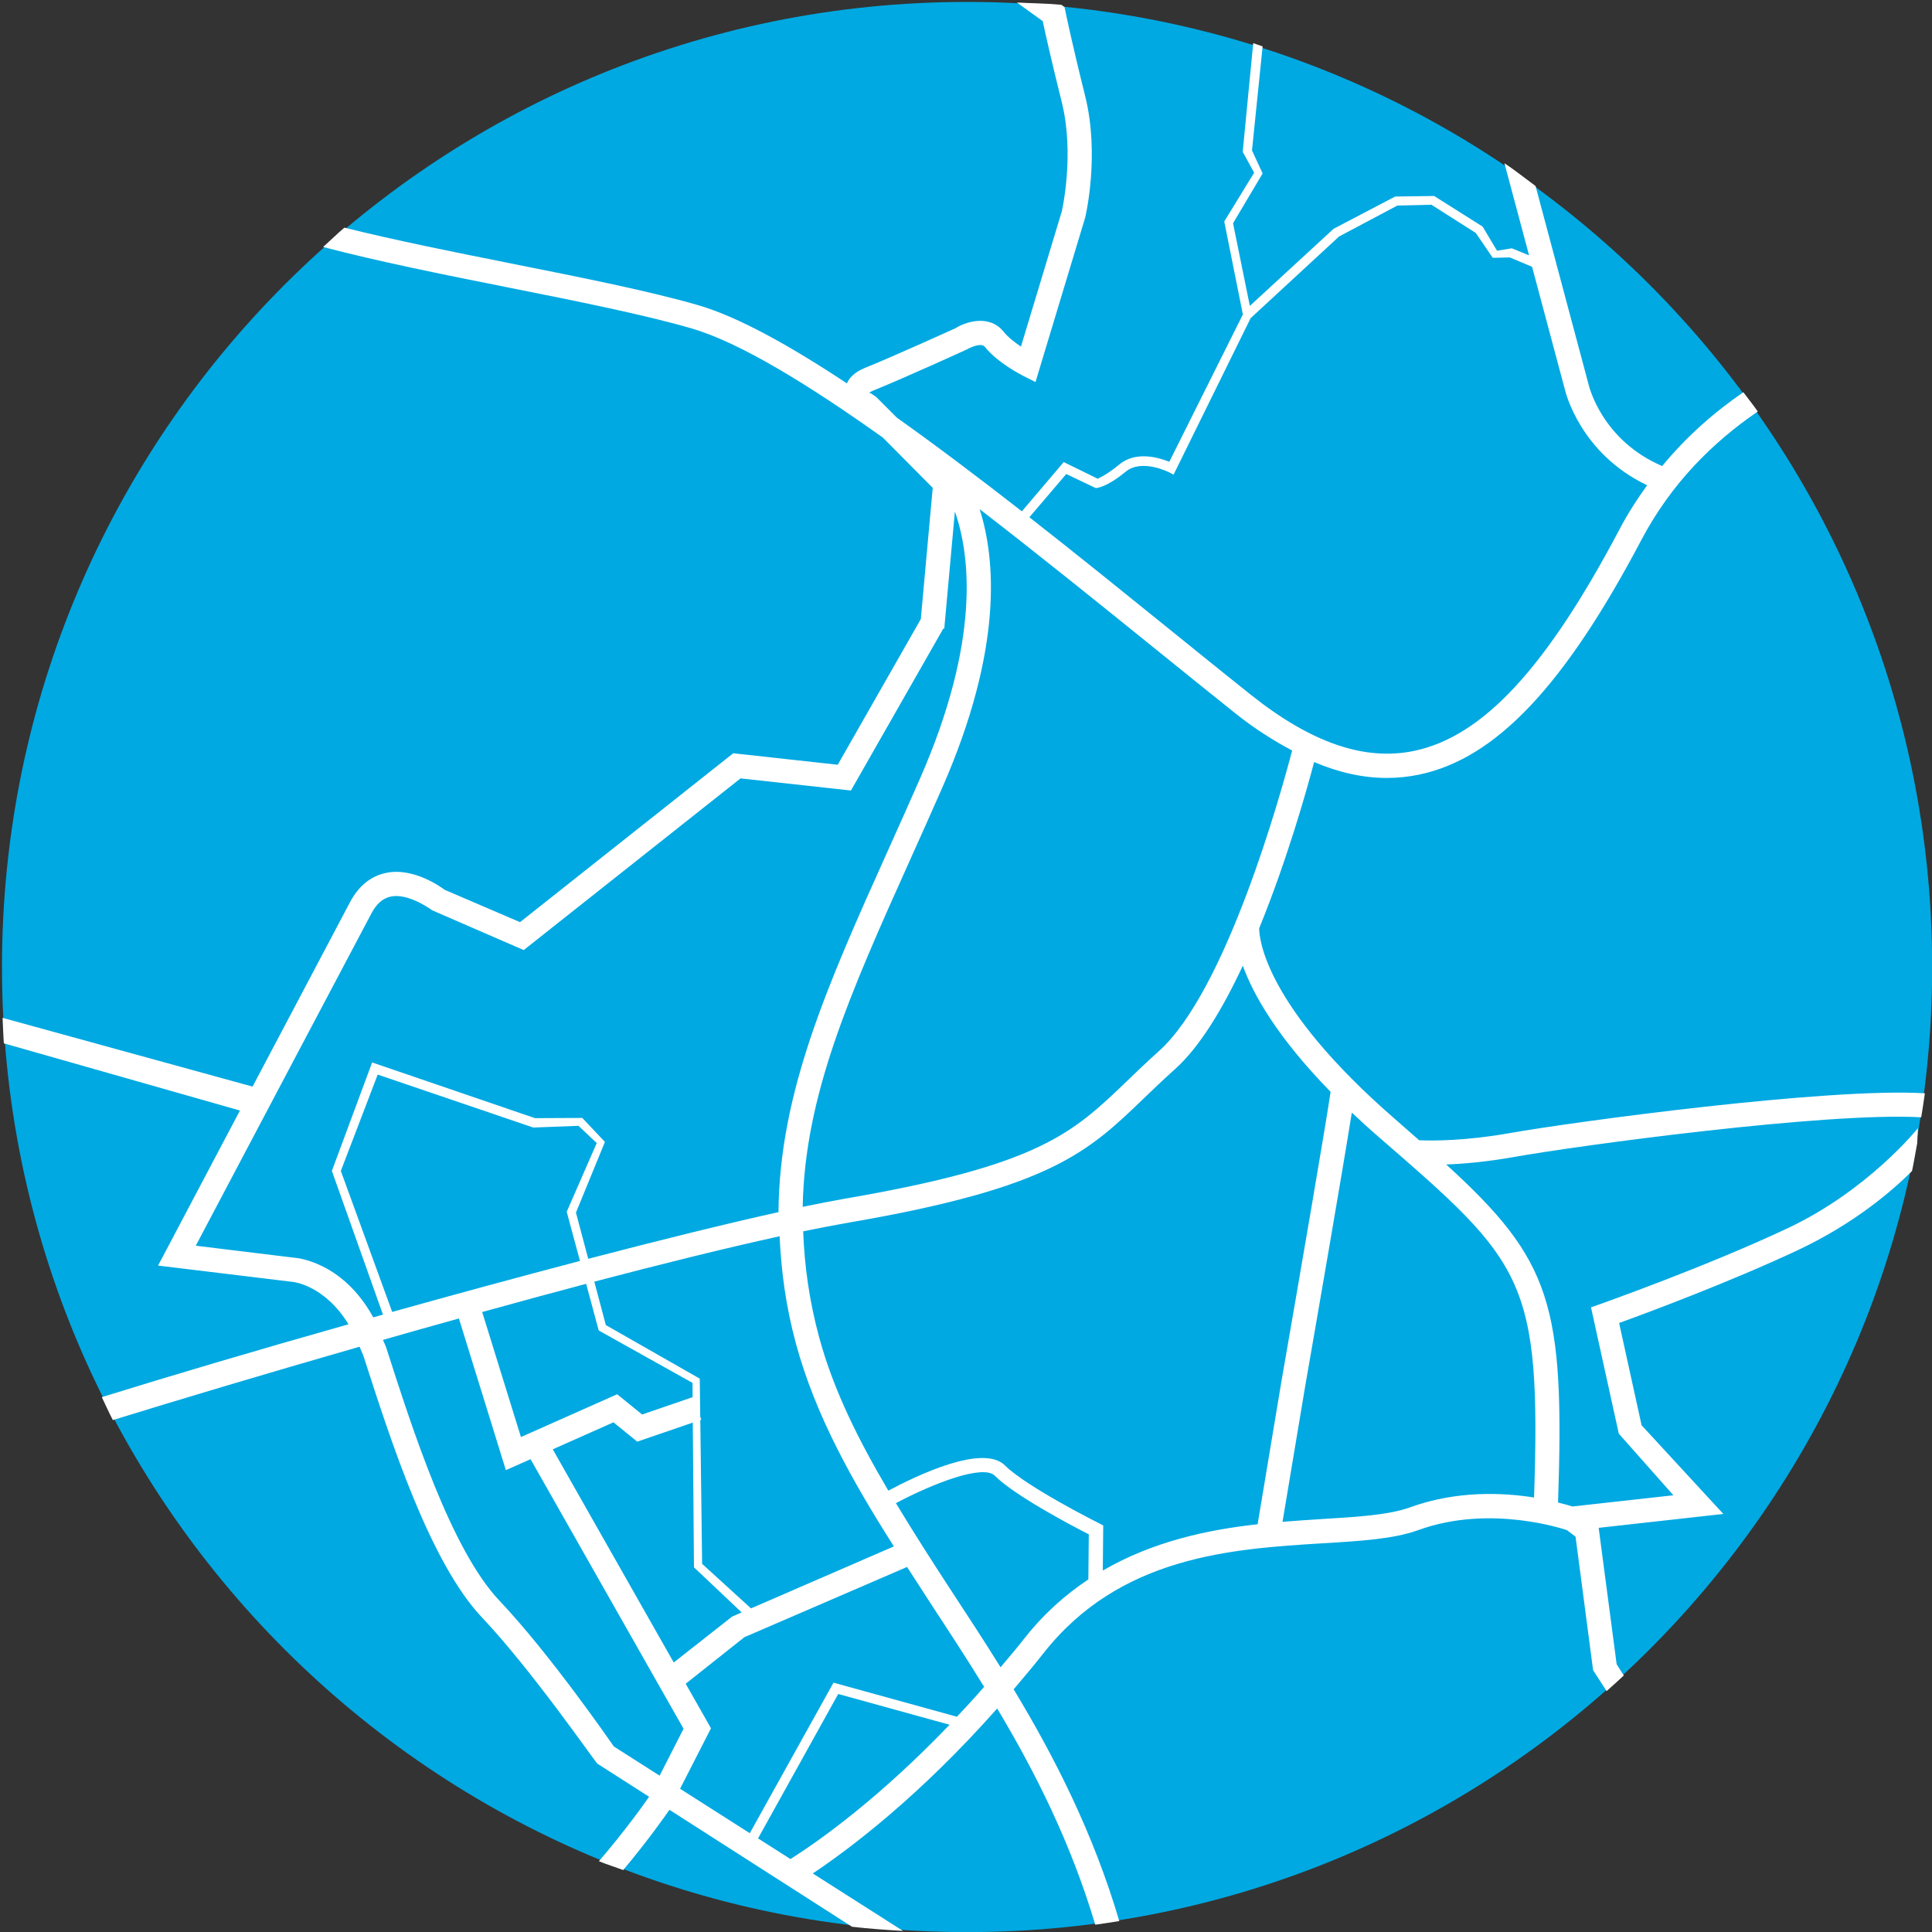 <?xml version="1.0" encoding="utf-8"?>
<!DOCTYPE svg PUBLIC "-//W3C//DTD SVG 1.1//EN" "http://www.w3.org/Graphics/SVG/1.1/DTD/svg11.dtd">
<svg version="1.1" xmlns="http://www.w3.org/2000/svg" xmlns:xlink="http://www.w3.org/1999/xlink" x="0px" y="0px"
	 width="36px" height="36px" viewBox="0 0 36 36" enable-background="new 0 0 36 36" xml:space="preserve">
<rect x="0" y="0" width="36" height="36" fill="#333333" stroke="none"/>
<path fill="#00A9E2" d="M36.003,18.02c0,9.932-8.051,17.982-17.982,17.982c-9.933,0-17.984-8.051-17.984-17.982
	c0-9.932,8.051-17.984,17.984-17.984C27.952,0.036,36.003,8.088,36.003,18.02"/>
<path fill="none" d="M11.5,25.98l0.464,0.377l0.941-0.323l-0.002-0.266l-1.748-0.977l-0.234-0.869
	c-0.633,0.168-1.283,0.344-1.937,0.525l0.722,2.329L11.5,25.98z"/>
<path fill="none" d="M17.694,32.138l-2.075-0.573l-1.494,2.691l0.605,0.385C15.283,34.288,16.39,33.5,17.694,32.138z"/>
<path fill="none" d="M9.887,27.19l-0.46,0.204l-0.875-2.826c-0.474,0.132-0.947,0.266-1.415,0.399
	c0.02,0.053,0.044,0.095,0.063,0.152c0.491,1.529,1.208,3.758,2.109,4.709c0.95,1.004,2.082,2.646,2.13,2.715l0.853,0.544
	l0.446-0.874"/>
<path fill="none" d="M11.119,21.299l-0.34-0.321L9.937,21.01l-2.899-0.987l-0.687,1.796l0.957,2.627
	c1.179-0.33,2.373-0.654,3.499-0.949l-0.247-0.916L11.119,21.299z"/>
<path fill="none" d="M17.555,14.687c-0.206,0.469-0.407,0.917-0.602,1.35c-1.123,2.498-1.958,4.378-1.996,6.454
	c0.296-0.062,0.562-0.113,0.791-0.153c3.62-0.623,4.236-1.215,5.256-2.195c0.179-0.172,0.367-0.354,0.585-0.549
	c1.263-1.126,2.282-4.819,2.488-5.606c-0.342-0.184-0.69-0.401-1.053-0.689c-0.475-0.378-0.987-0.793-1.524-1.227
	c-1.029-0.832-2.145-1.732-3.246-2.58C18.552,10.421,18.692,12.095,17.555,14.687z"/>
<path fill="none" d="M6.932,19.796l3.035,1.038l0.881-0.004l0.422,0.447l-0.54,1.317l0.229,0.861
	c1.337-0.349,2.569-0.653,3.545-0.87c0.018-2.229,0.909-4.224,2.038-6.735c0.193-0.431,0.395-0.878,0.6-1.346
	c1.131-2.578,0.934-4.167,0.649-4.974l-0.198,2.183l-0.018-0.001l-1.721,3.017l-2.057-0.226l-4.04,3.199l-1.704-0.74
	c-0.157-0.112-0.505-0.316-0.777-0.256c-0.146,0.032-0.263,0.134-0.357,0.313c-0.41,0.772-2.663,5.037-3.273,6.192l1.836,0.224
	c0.029,0.001,0.898,0.064,1.468,1.109c0.06-0.018,0.121-0.034,0.181-0.051l-0.952-2.678L6.932,19.796z"/>
<path fill="none" d="M12.778,31.374l0.471,0.83l-0.576,1.127l1.299,0.828l1.56-2.805l2.3,0.635c0.168-0.179,0.336-0.359,0.509-0.558
	c-0.327-0.53-0.664-1.046-0.998-1.556c-0.149-0.229-0.292-0.452-0.438-0.678l-3.032,1.309L12.778,31.374z"/>
<polygon fill="none" points="12.909,26.508 11.875,26.864 11.431,26.503 10.3,27.006 12.555,30.979 13.644,30.123 13.82,30.045 
	12.932,29.206 "/>
<path fill="none" d="M5.444,23.883l-2.499-0.303l0.153-0.289c0,0,0.641-1.214,1.373-2.6L0.072,19.44
	c0.184,2.355,0.822,4.578,1.826,6.593c1.271-0.396,2.893-0.876,4.597-1.358C6.045,23.947,5.474,23.885,5.444,23.883z"/>
<path fill="none" d="M25.701,21.194c-0.183-0.158-0.353-0.312-0.512-0.463c-0.175,1.1-0.64,3.781-0.865,5.076l-0.426,2.549
	c0.249-0.021,0.491-0.036,0.721-0.051c0.678-0.041,1.263-0.076,1.656-0.219c0.86-0.312,1.719-0.276,2.31-0.183
	C28.719,23.825,28.389,23.526,25.701,21.194z"/>
<path fill="none" d="M13.004,5.685c0.743,0.215,1.708,0.751,2.777,1.459c0.043-0.1,0.137-0.209,0.344-0.292
	c0.521-0.209,1.674-0.734,1.675-0.734c0.193-0.123,0.636-0.267,0.902,0.064c0.08,0.101,0.207,0.199,0.322,0.276l0.761-2.519
	c0,0,0.245-1.058-0.002-2.042c-0.202-0.812-0.312-1.313-0.353-1.503l-0.481-0.347C18.64,0.031,18.334,0,18.021,0
	C13.598,0,9.553,1.599,6.417,4.242c0.929,0.231,2.031,0.453,3.117,0.669C10.853,5.174,12.097,5.423,13.004,5.685z"/>
<path fill="none" d="M4.538,20.565c0.823-1.558,1.738-3.29,1.985-3.756c0.159-0.299,0.381-0.482,0.662-0.542
	c0.535-0.118,1.075,0.294,1.098,0.312l1.407,0.604l3.974-3.146l1.947,0.214l1.548-2.714l0.222-2.446l-0.93-0.937
	c-1.395-0.991-2.669-1.774-3.572-2.036C11.99,5.86,10.755,5.614,9.447,5.353c-1.204-0.24-2.422-0.486-3.425-0.75
	C2.334,7.902,0,12.683,0,18.02c0,0.319,0.031,0.63,0.048,0.945l4.575,1.303L4.538,20.565z"/>
<path fill="none" d="M23.525,3.23l-0.551,0.928l0.313,1.54l1.561-1.437l1.147-0.601l0.726-0.01l0.904,0.571l0.268,0.449l0.275-0.045
	l0.322,0.131L28.032,3.04c-1.379-0.924-2.894-1.659-4.507-2.176l-0.198,1.938L23.525,3.23z"/>
<path fill="none" d="M11.132,32.861c-0.075-0.079-1.224-1.745-2.149-2.723c-0.972-1.026-1.707-3.313-2.194-4.826
	c-0.026-0.083-0.059-0.146-0.088-0.22c-1.717,0.494-3.338,0.979-4.597,1.367c1.961,3.691,5.165,6.615,9.058,8.22
	c0.496-0.577,0.862-1.095,0.935-1.201L11.132,32.861z"/>
<path fill="none" d="M30.973,8.684c0.458-0.555,0.974-1.006,1.513-1.375c-1.09-1.47-2.395-2.766-3.873-3.844L29.6,7.16
	C29.611,7.21,29.857,8.207,30.973,8.684z"/>
<path fill="none" d="M19.854,0.218c0.001,0.003,0.106,0.527,0.366,1.57c0.274,1.094,0.012,2.221,0,2.269l-0.925,3.062l-0.238-0.12
	c-0.02-0.01-0.467-0.237-0.706-0.536c-0.069-0.089-0.3,0.026-0.339,0.05c-0.026,0.014-1.191,0.544-1.72,0.756
	c-0.066,0.026-0.093,0.047-0.101,0.055c0.021-0.016,0.081,0.039,0.134,0.071l0.386,0.387c0.756,0.536,1.543,1.131,2.33,1.746
	l0.78-0.918l0.635,0.311c-0.003-0.011,0.13-0.044,0.401-0.269c0.312-0.258,0.748-0.122,0.929-0.048l1.371-2.745l-0.347-1.733
	l0.557-0.909l-0.213-0.389l0.196-2.025c-1.146-0.354-2.343-0.595-3.574-0.714l0.06,0.043L19.854,0.218z"/>
<path fill="none" d="M28.208,21.557c-0.511,0.091-0.937,0.127-1.26,0.139c1.961,1.791,2.209,2.604,2.084,6.299
	c0.117,0.029,0.215,0.057,0.267,0.074l1.882-0.209l-1.017-1.148l-0.518-2.354l0.188-0.066c0.019-0.008,1.956-0.691,3.49-1.414
	c1.492-0.707,2.257-1.671,2.264-1.681l0.137,0.106c0.029-0.16,0.048-0.323,0.073-0.484C34.017,20.719,29.396,21.348,28.208,21.557z"
	/>
<path fill="none" d="M30.583,10.064c-1.437,2.724-2.713,4.071-4.14,4.37c-0.198,0.041-0.397,0.062-0.6,0.062
	c-0.439,0-0.89-0.099-1.356-0.296c-0.145,0.546-0.511,1.839-1.024,3.097c-0.001,0.172,0.085,1.432,2.533,3.557
	c0.158,0.138,0.306,0.267,0.448,0.393c0.25,0.011,0.853,0.015,1.686-0.133c1.209-0.214,5.937-0.853,7.737-0.742
	c0.101-0.771,0.171-1.553,0.171-2.352c0-3.856-1.222-7.421-3.284-10.352C31.923,8.235,31.142,9.003,30.583,10.064z"/>
<path fill="none" d="M33.518,23.284c-1.274,0.601-2.818,1.174-3.346,1.365l0.419,1.906l1.523,1.652l-2.323,0.259l0.335,2.542
	l0.133,0.209c2.661-2.469,4.581-5.721,5.371-9.4C35.259,22.188,34.561,22.79,33.518,23.284z"/>
<path fill="none" d="M15.146,34.907l1.682,1.071c0.396,0.026,0.79,0.061,1.192,0.061c0.812,0,1.605-0.072,2.39-0.177
	c-0.455-1.52-1.107-2.823-1.828-4.029C17.142,33.459,15.852,34.436,15.146,34.907z"/>
<path fill="none" d="M29.345,28.516l-0.097,0.011l-0.049-0.018c-0.016-0.005-1.419-0.493-2.77-0.001
	c-0.455,0.166-1.07,0.203-1.783,0.246c-1.683,0.104-3.777,0.231-5.205,2.053c-0.186,0.236-0.369,0.452-0.552,0.668
	c0.766,1.27,1.484,2.682,1.968,4.318c3.454-0.548,6.575-2.068,9.081-4.285l-0.252-0.39L29.345,28.516z"/>
<path fill="none" d="M11.613,34.844c1.353,0.516,2.779,0.879,4.264,1.056l-3.402-2.179C12.411,33.814,12.081,34.288,11.613,34.844z"
	/>
<path fill="none" d="M29.162,7.267l-0.613-2.294l-0.415-0.174l-0.318,0.007l-0.316-0.463l-0.826-0.526l-0.635,0.015l-1.087,0.577
	l-1.647,1.521l-1.436,2.916l-0.081-0.042c-0.007-0.003-0.515-0.262-0.814-0.011c-0.36,0.297-0.537,0.3-0.554,0.304l-0.551-0.262
	l-0.686,0.806c0.889,0.696,1.772,1.411,2.601,2.08c0.535,0.434,1.048,0.848,1.521,1.225c1.127,0.898,2.122,1.241,3.046,1.049
	c1.284-0.269,2.466-1.545,3.834-4.14c0.153-0.292,0.327-0.557,0.509-0.81C29.454,8.456,29.174,7.317,29.162,7.267z"/>
<path fill="none" d="M11.289,24.692l1.75,0.998l0.009,0.711l0.019,0.054l-0.018,0.006l0.034,2.68l0.911,0.83l2.662-1.155
	c-0.779-1.227-1.462-2.441-1.825-3.779c-0.19-0.701-0.275-1.357-0.305-1.998c-0.999,0.219-2.188,0.513-3.453,0.846L11.289,24.692z"
	/>
<path fill="none" d="M18.536,27.498c-0.217-0.218-1.145,0.141-1.843,0.511c0.324,0.537,0.666,1.073,1.024,1.62
	c0.303,0.462,0.616,0.94,0.926,1.438c0.148-0.176,0.295-0.347,0.444-0.537c0.361-0.461,0.767-0.815,1.192-1.1l0.007-0.841
	C19.989,28.438,18.915,27.875,18.536,27.498z"/>
<path fill="none" d="M24.796,20.344c-1.002-1.025-1.443-1.818-1.636-2.351c-0.372,0.797-0.802,1.516-1.271,1.935
	c-0.213,0.19-0.398,0.369-0.573,0.537c-1.044,1.005-1.734,1.669-5.491,2.314c-0.26,0.045-0.548,0.101-0.857,0.164
	c0.023,0.63,0.108,1.277,0.298,1.975c0.27,0.994,0.741,1.928,1.289,2.857c0.538-0.287,1.768-0.876,2.174-0.469
	c0.401,0.4,1.742,1.072,1.756,1.079l0.075,0.038l-0.008,0.84c0.93-0.541,1.944-0.76,2.885-0.863l0.445-2.67
	C24.218,23.795,24.71,20.934,24.796,20.344z"/>
<path fill="#FFFFFF" d="M35.799,20.819c0.023-0.148,0.049-0.297,0.068-0.447c-1.801-0.11-6.528,0.528-7.737,0.742
	c-0.833,0.147-1.436,0.144-1.686,0.133c-0.143-0.126-0.29-0.255-0.448-0.393c-2.448-2.125-2.534-3.385-2.533-3.557
	c0.514-1.258,0.88-2.551,1.024-3.097c0.467,0.198,0.917,0.296,1.356,0.296c0.202,0,0.401-0.021,0.6-0.062
	c1.427-0.299,2.703-1.646,4.14-4.37c0.559-1.061,1.34-1.829,2.171-2.396c-0.086-0.123-0.18-0.239-0.269-0.359
	c-0.539,0.369-1.055,0.82-1.513,1.375C29.857,8.207,29.611,7.21,29.6,7.16l-0.987-3.694c-0.193-0.142-0.38-0.292-0.58-0.425
	l0.459,1.717l-0.322-0.131l-0.275,0.045l-0.268-0.449l-0.904-0.571l-0.726,0.01l-1.147,0.601l-1.561,1.437l-0.313-1.54l0.551-0.928
	l-0.198-0.429l0.198-1.938c-0.059-0.019-0.116-0.042-0.175-0.061l-0.196,2.025l0.213,0.389l-0.557,0.909l0.347,1.733l-1.371,2.745
	c-0.181-0.074-0.616-0.21-0.929,0.048c-0.271,0.225-0.404,0.257-0.401,0.269L19.821,8.61l-0.78,0.918
	c-0.787-0.614-1.574-1.209-2.33-1.746l-0.386-0.387c-0.053-0.032-0.113-0.087-0.134-0.071c0.008-0.008,0.034-0.029,0.101-0.055
	c0.528-0.212,1.693-0.743,1.72-0.756c0.039-0.024,0.27-0.14,0.339-0.05c0.239,0.299,0.687,0.526,0.706,0.536l0.238,0.12l0.925-3.062
	c0.012-0.047,0.274-1.174,0-2.269c-0.26-1.043-0.365-1.567-0.366-1.57l-0.018-0.086l-0.06-0.043
	c-0.272-0.026-0.552-0.027-0.827-0.042l0.481,0.347c0.04,0.19,0.15,0.691,0.353,1.503c0.247,0.985,0.002,2.042,0.002,2.042
	l-0.761,2.519c-0.115-0.077-0.242-0.175-0.322-0.276c-0.267-0.331-0.709-0.187-0.902-0.064c-0.001,0-1.153,0.524-1.675,0.734
	c-0.207,0.083-0.301,0.191-0.344,0.292c-1.069-0.708-2.034-1.244-2.777-1.459c-0.907-0.262-2.151-0.51-3.469-0.773
	C8.448,4.695,7.347,4.474,6.417,4.242c-0.136,0.115-0.263,0.241-0.396,0.36c1.003,0.265,2.221,0.51,3.425,0.75
	c1.308,0.261,2.543,0.508,3.432,0.765c0.903,0.261,2.178,1.044,3.572,2.036l0.93,0.937l-0.222,2.446l-1.548,2.714l-1.947-0.214
	L9.69,17.183l-1.407-0.604c-0.023-0.018-0.563-0.43-1.098-0.312c-0.28,0.061-0.503,0.243-0.662,0.542
	c-0.23,0.435-1.042,1.97-1.817,3.438l-4.658-1.281c0.008,0.158,0.012,0.316,0.024,0.475l4.399,1.252
	c-0.732,1.386-1.373,2.6-1.373,2.6l-0.153,0.289l2.499,0.303c0.03,0.002,0.602,0.063,1.05,0.791
	c-1.704,0.482-3.326,0.962-4.597,1.358c0.07,0.142,0.132,0.288,0.206,0.427c1.259-0.389,2.88-0.873,4.597-1.367
	c0.029,0.073,0.062,0.137,0.088,0.22c0.487,1.513,1.222,3.8,2.194,4.826c0.925,0.978,2.074,2.644,2.149,2.723l0.964,0.617
	c-0.073,0.106-0.439,0.624-0.935,1.201c0.148,0.061,0.302,0.108,0.452,0.165c0.468-0.557,0.798-1.03,0.862-1.123l3.402,2.179
	c0.314,0.037,0.632,0.058,0.951,0.078l-1.682-1.071c0.705-0.471,1.995-1.447,3.436-3.074c0.721,1.206,1.373,2.51,1.828,4.029
	c0.149-0.02,0.298-0.045,0.447-0.068c-0.483-1.637-1.202-3.049-1.968-4.318c0.183-0.216,0.366-0.432,0.552-0.668
	c1.428-1.821,3.522-1.949,5.205-2.053c0.713-0.043,1.328-0.08,1.783-0.246c1.351-0.492,2.754-0.004,2.77,0.001l0.196,0.149
	l-0.051-0.143l0.342,2.603l0.252,0.39c0.108-0.096,0.215-0.193,0.32-0.291l-0.133-0.209l-0.335-2.542l2.323-0.259l-1.523-1.652
	l-0.419-1.906c0.527-0.191,2.071-0.765,3.346-1.365c1.043-0.494,1.741-1.096,2.112-1.467c0.036-0.17,0.063-0.342,0.096-0.514
	l0.014-0.285c-0.007,0.01-0.922,1.152-2.414,1.859c-1.534,0.723-3.472,1.406-3.49,1.414l-0.188,0.066l0.518,2.354l1.017,1.148
	l-1.882,0.209c-0.052-0.018-0.149-0.045-0.267-0.074c0.125-3.695-0.123-4.508-2.084-6.299c0.323-0.012,0.749-0.048,1.26-0.139
	C29.396,21.348,34.017,20.719,35.799,20.819z M19.868,8.833l0.551,0.262c0.017-0.004,0.193-0.006,0.554-0.304
	c0.3-0.251,0.808,0.008,0.814,0.011l0.081,0.042l1.436-2.916l1.647-1.521l1.087-0.577l0.635-0.015l0.826,0.526l0.316,0.463
	l0.318-0.007l0.415,0.174l0.613,2.294c0.012,0.05,0.292,1.188,1.531,1.777c-0.182,0.252-0.355,0.518-0.509,0.81
	c-1.368,2.594-2.55,3.871-3.834,4.14c-0.924,0.192-1.919-0.151-3.046-1.049c-0.474-0.377-0.986-0.792-1.521-1.225
	c-0.828-0.669-1.712-1.384-2.601-2.08L19.868,8.833z M21.5,12.069c0.537,0.434,1.05,0.849,1.524,1.227
	c0.362,0.289,0.711,0.506,1.053,0.689c-0.206,0.788-1.226,4.48-2.488,5.606c-0.218,0.195-0.406,0.377-0.585,0.549
	c-1.02,0.98-1.636,1.572-5.256,2.195c-0.229,0.04-0.495,0.092-0.791,0.153c0.038-2.075,0.873-3.956,1.996-6.454
	c0.194-0.432,0.396-0.88,0.602-1.35c1.138-2.592,0.997-4.266,0.699-5.197C19.355,10.337,20.471,11.237,21.5,12.069z M14.831,25.036
	c0.363,1.338,1.046,2.553,1.825,3.779l-2.662,1.155l-0.911-0.83l-0.034-2.68l0.018-0.006l-0.019-0.054l-0.009-0.711l-1.75-0.998
	l-0.215-0.809c1.266-0.333,2.454-0.627,3.453-0.846C14.556,23.678,14.641,24.334,14.831,25.036z M7.308,24.446l-0.957-2.627
	l0.687-1.796l2.899,0.987l0.842-0.032l0.34,0.321l-0.559,1.281l0.247,0.916C9.681,23.792,8.487,24.116,7.308,24.446z M10.922,23.922
	l0.234,0.869l1.748,0.977l0.002,0.266l-0.941,0.323L11.5,25.98l-1.793,0.797l-0.722-2.329C9.639,24.266,10.289,24.09,10.922,23.922z
	 M11.431,26.503l0.443,0.36l1.035-0.355l0.022,2.697l0.889,0.84l-0.177,0.077l-1.089,0.856L10.3,27.006L11.431,26.503z
	 M5.484,23.436l-1.836-0.224c0.61-1.155,2.863-5.42,3.273-6.192c0.095-0.179,0.211-0.281,0.357-0.313
	c0.272-0.06,0.62,0.144,0.777,0.256l1.704,0.74l4.04-3.199l2.057,0.226l1.721-3.017l0.018,0.001l0.198-2.183
	c0.284,0.808,0.481,2.396-0.649,4.974c-0.205,0.468-0.406,0.915-0.6,1.346c-1.129,2.511-2.021,4.506-2.038,6.735
	c-0.977,0.217-2.208,0.521-3.545,0.87l-0.229-0.861l0.54-1.317l-0.422-0.447l-0.881,0.004l-3.035-1.038l-0.75,2.021l0.952,2.678
	c-0.06,0.017-0.121,0.033-0.181,0.051C6.382,23.5,5.513,23.437,5.484,23.436z M12.737,32.213l-0.446,0.874l-0.853-0.544
	c-0.048-0.068-1.18-1.711-2.13-2.715c-0.902-0.951-1.618-3.18-2.109-4.709c-0.019-0.058-0.043-0.1-0.063-0.152
	c0.468-0.134,0.941-0.268,1.415-0.399l0.875,2.826l0.46-0.204L12.737,32.213z M14.73,34.641l-0.605-0.385l1.494-2.691l2.075,0.573
	C16.39,33.5,15.283,34.288,14.73,34.641z M17.831,31.989l-2.3-0.635l-1.56,2.805l-1.299-0.828l0.576-1.127l-0.471-0.83l1.093-0.867
	l3.032-1.309c0.146,0.226,0.289,0.449,0.438,0.678c0.334,0.51,0.671,1.025,0.998,1.556C18.167,31.629,17.999,31.81,17.831,31.989z
	 M19.088,30.53c-0.149,0.19-0.296,0.361-0.444,0.537c-0.31-0.498-0.623-0.977-0.926-1.438c-0.358-0.547-0.7-1.083-1.024-1.62
	c0.698-0.37,1.626-0.729,1.843-0.511c0.379,0.378,1.453,0.94,1.751,1.092L20.28,29.43C19.854,29.714,19.449,30.069,19.088,30.53z
	 M20.483,28.386c-0.014-0.007-1.354-0.679-1.756-1.079c-0.406-0.407-1.636,0.182-2.174,0.469c-0.548-0.93-1.02-1.863-1.289-2.857
	c-0.189-0.697-0.274-1.345-0.298-1.975c0.31-0.063,0.598-0.119,0.857-0.164c3.757-0.646,4.447-1.31,5.491-2.314
	c0.175-0.168,0.36-0.347,0.573-0.537c0.47-0.419,0.899-1.138,1.271-1.935c0.192,0.532,0.634,1.325,1.636,2.351
	c-0.086,0.59-0.578,3.451-0.915,5.387l-0.445,2.67c-0.94,0.104-1.955,0.322-2.885,0.863l0.008-0.84L20.483,28.386z M28.585,27.904
	c-0.591-0.094-1.449-0.13-2.31,0.183c-0.394,0.143-0.979,0.178-1.656,0.219c-0.229,0.015-0.472,0.03-0.721,0.051l0.426-2.549
	c0.226-1.295,0.69-3.977,0.865-5.076c0.159,0.15,0.329,0.305,0.512,0.463C28.389,23.526,28.719,23.825,28.585,27.904z"/>
</svg>
